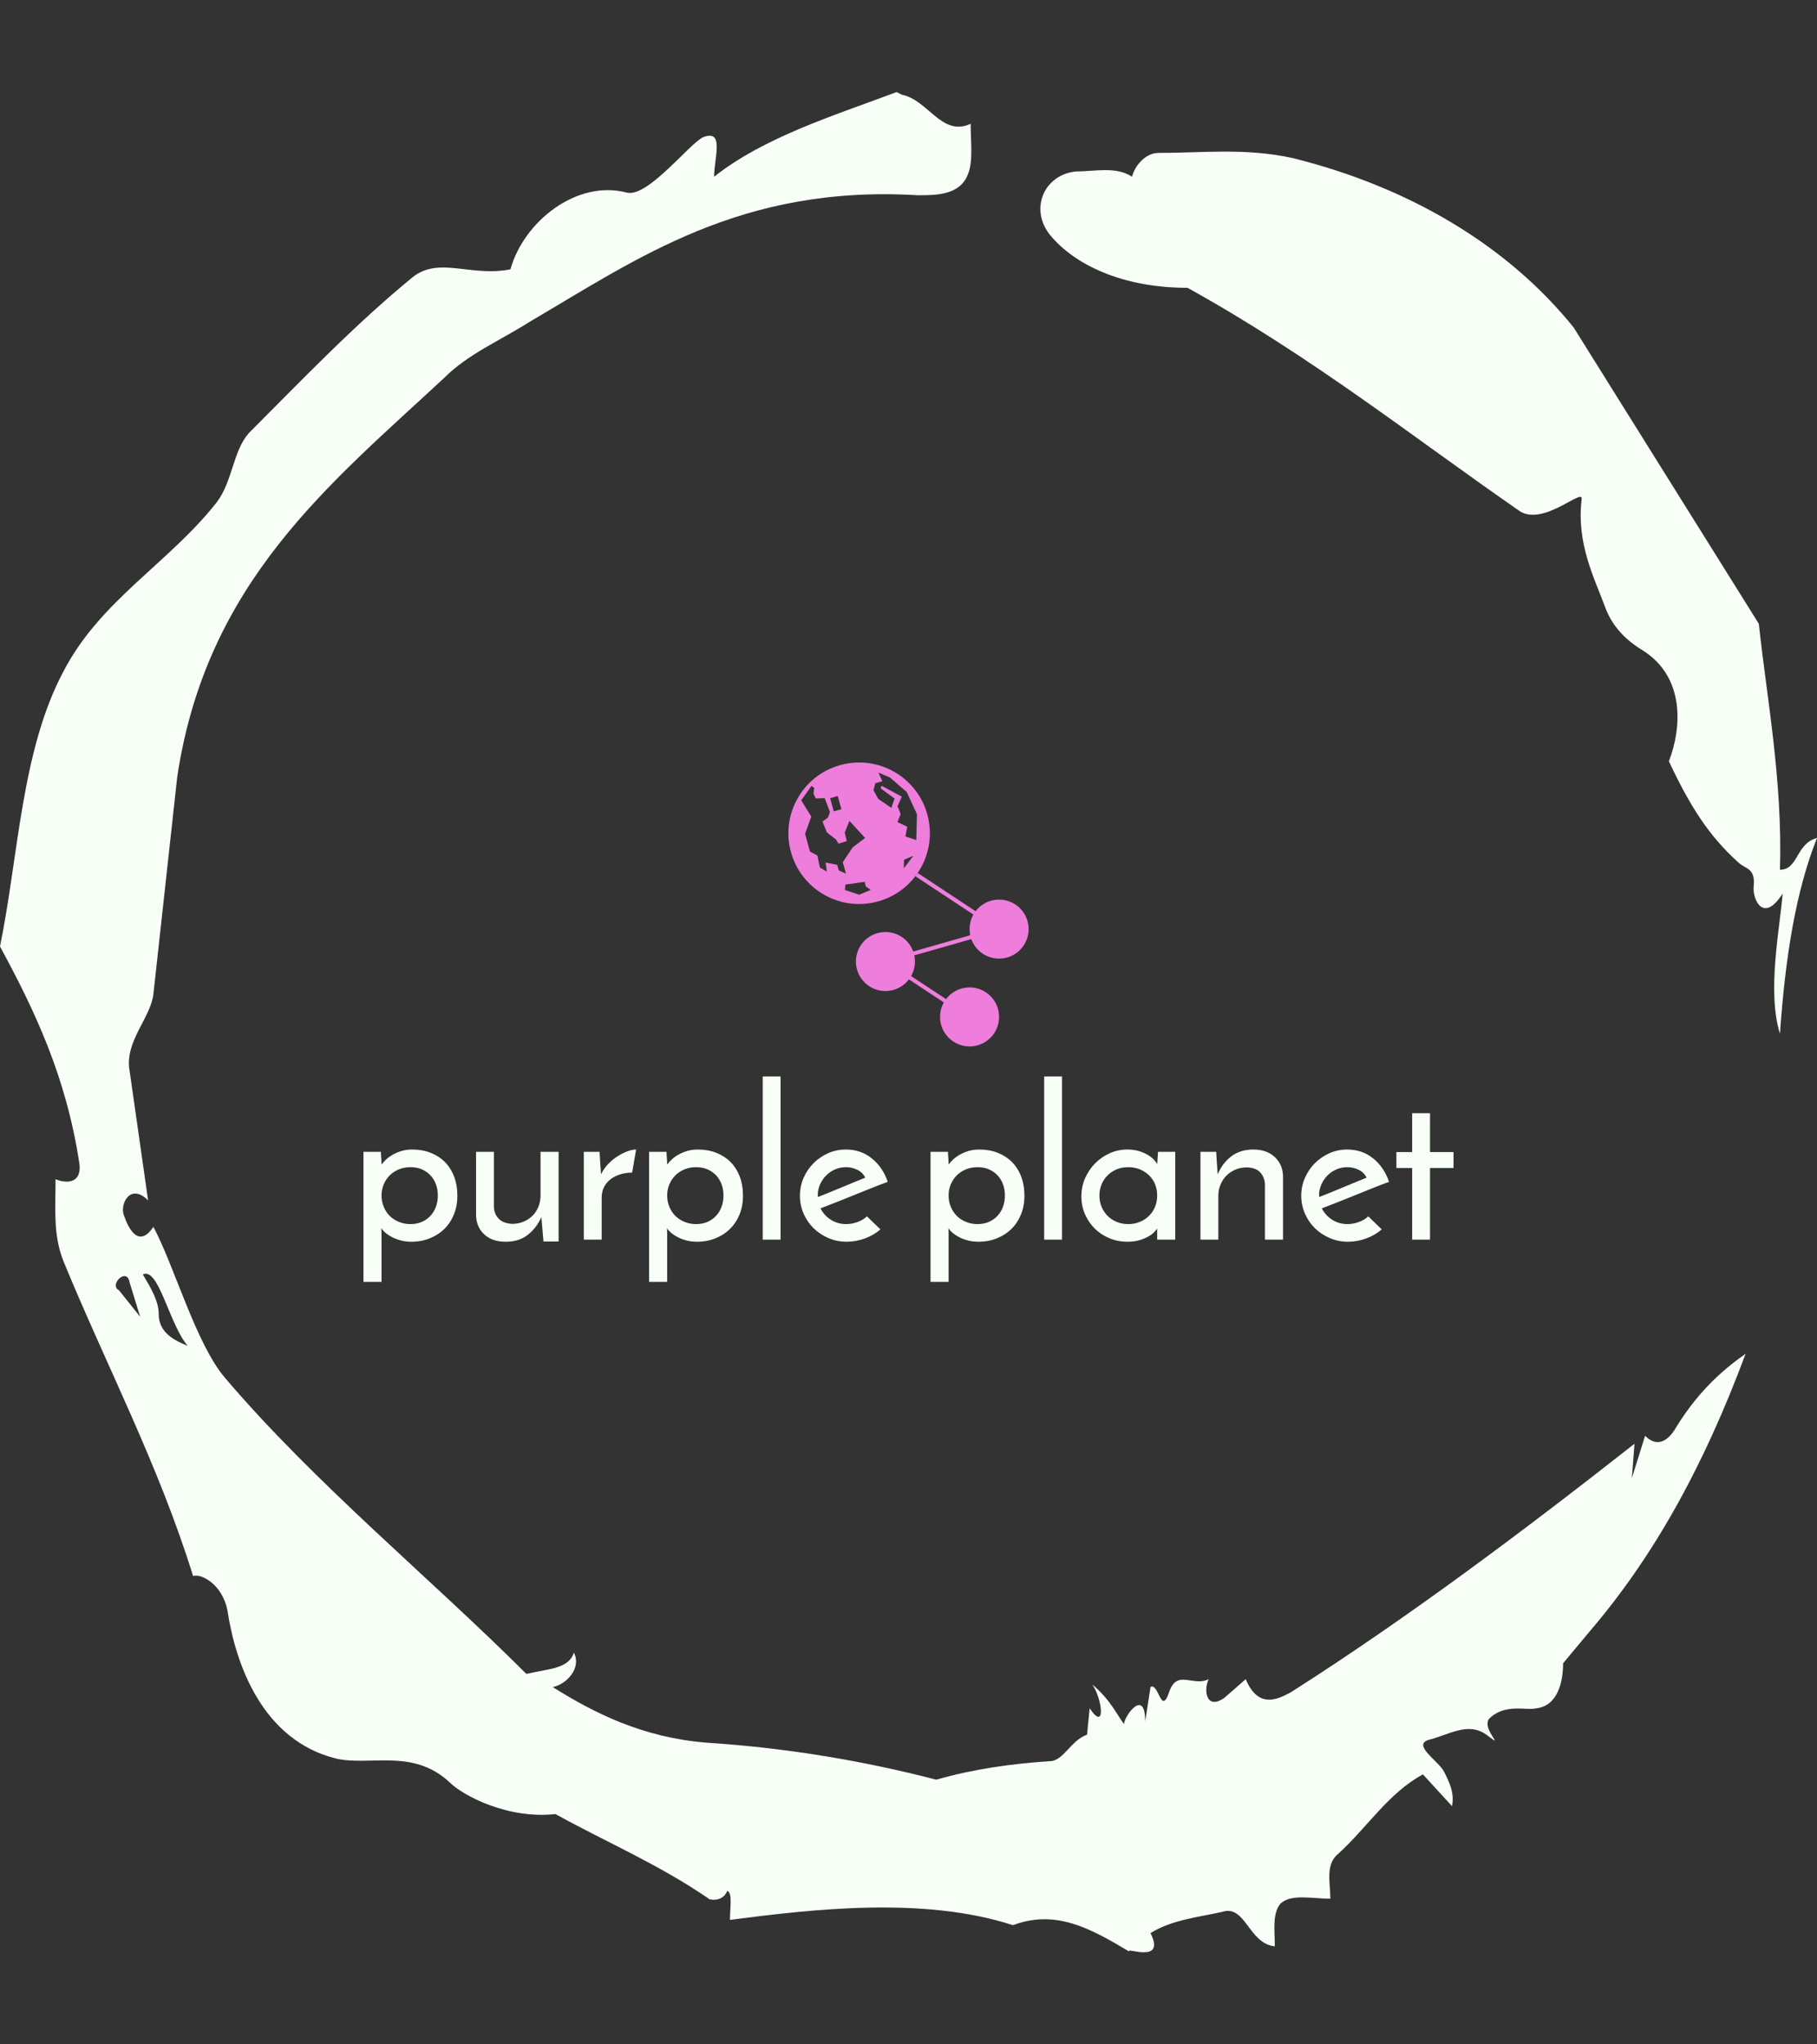<svg xmlns:xlink="http://www.w3.org/1999/xlink" xmlns="http://www.w3.org/2000/svg" viewBox="0 0 320 360" height="360" width="320"><rect x="0" y="0" width="320" height="360" fill="#333333" stroke="none"/><g><path xmlns="http://www.w3.org/2000/svg" d="M20.961 227.22l3.726 4.658-1.863-6.056c-0.466-2.795-3.726 0.466-1.863 1.398M25.153 224.425c1.397 2.329 2.795 4.658 2.795 6.987 0 3.261 2.795 4.658 5.123 5.589-3.261-3.726-5.124-13.974-7.918-12.576M204.017 26.929c7.918 0 15.371-0.932 23.756 0.931 20.495 5.124 37.729 15.371 49.374 29.811l32.606 52.169c1.397 13.042 4.192 27.482 3.726 43.319 3.261 0 2.795-4.658 6.521-5.59-3.726 9.316-5.59 20.961-6.521 34.469-2.329-7.453 0-18.632 0.466-24.687-3.261 5.124-5.124 1.397-5.124-0.932 0.466-3.726-1.397-3.261-2.795-4.658-5.124-4.658-8.384-9.782-12.11-17.7 2.329-6.055 2.795-14.905-4.658-19.563-2.329-1.397-5.124-3.726-6.521-7.453-1.863-5.124-5.124-11.179-4.193-19.097 0.466-2.329-6.987 5.124-11.179 1.863-18.166-12.576-36.332-27.016-58.224-39.127-11.645 0-20.029-4.192-24.221-9.316-3.726-4.658-0.932-10.713 4.658-11.179 3.261 0 6.987-0.932 9.782 0.932 0.466-1.863 2.329-4.192 4.657-4.192M157.904 16.215l0.932 0.466c4.658 0.932 6.987 7.453 12.11 5.124 0 3.261 0.466 6.521-0.466 8.85-1.397 3.726-5.59 3.726-8.85 3.726-31.208-1.863-49.374 11.179-68.471 22.358-5.124 3.261-10.713 5.59-14.906 9.782-20.029 18.632-41.921 35.866-47.045 70.335l-4.192 38.195c-0.466 4.192-5.124 8.384-4.192 13.508l3.26 22.824c-3.261-3.261-5.124 0.932-4.192 2.795 0.466 1.397 2.329 6.055 5.124 1.863 3.726 6.987 7.453 20.495 12.576 26.55 15.837 18.632 36.332 35.4 53.101 52.169 4.192-0.932 7.453-0.932 8.384-3.727 1.397 2.795-1.397 5.59-3.726 6.056 7.453 4.658 15.837 8.85 27.016 9.781 14.44 0.932 27.948 3.261 40.524 6.522 6.521-1.863 13.042-2.795 20.029-3.261 2.329 0 3.726-3.726 6.521-4.658l0.466-4.658c2.795 4.192 2.329-1.397 0.466-4.192 3.261 2.795 4.192 5.124 5.589 6.987 0-1.397 3.726-6.521 3.727-0.466l0.931-6.055c1.397-0.932 1.863 5.124 3.261 0.931 1.397-4.192 4.192-0.932 6.987-2.329-0.932 1.863-0.466 5.59 2.794 3.261l3.727-3.261c2.329 5.59 6.055 3.261 7.918 2.329 20.495-13.042 40.99-28.413 60.553-43.784l-0.466 6.055 2.329-7.453c2.329 2.329 4.192 0.466 5.124-0.931 2.795-4.658 6.521-9.316 12.577-13.508-7.453 20.029-16.303 35.866-27.482 48.908l-4.658 5.59c0 3.261-0.932 7.453-4.658 7.918-1.863 0.466-5.59-0.932-8.384 1.863-1.397 1.863 3.261 5.59-0.466 2.795-3.261-2.329-6.521 0-10.248 0.932-2.795 0.932 1.863 3.726 2.795 5.589 0.932 1.863 1.863 3.726 1.398 6.056l-5.124-5.59c-6.055 3.261-9.782 9.316-14.906 13.974-2.329 1.863-1.397 5.124-1.397 7.918-3.261 0-6.987-0.932-8.85 0.932-1.397 1.863-0.932 4.658-0.932 7.453-4.658-0.466-5.124-7.453-9.315-6.056-4.192 0.932-8.85 1.397-12.577 3.727 2.795 5.59-4.658 2.329-3.726 3.26-6.987-4.192-13.042-7.453-20.495-4.658-15.837-5.124-35.4-2.795-49.84-0.931 0-2.329 0.466-4.658-0.466-5.124-0.932 2.329-3.726 1.397-3.26 1.397-8.85-6.055-17.7-9.782-27.016-14.905-8.384 0.932-16.303-3.261-18.632-5.59-6.521-6.055-13.974-2.795-20.029-4.192-13.042-3.261-17.7-16.769-19.098-26.084-0.932-4.658-4.658-6.521-6.055-6.056-6.055-19.563-15.371-37.263-22.824-55.429-1.863-4.658-1.397-9.316-1.397-14.44 2.329 0.932 4.658 0.466 4.192-2.794-2.329-15.371-7.918-27.016-13.974-38.195 3.261-15.837 3.726-34.469 11.179-48.443 6.521-12.576 18.632-19.098 27.016-29.811 2.795-3.726 2.795-8.85 5.59-12.11 9.316-9.316 18.632-19.098 28.879-27.482 4.658-3.726 10.247 0 17.234-1.397 2.329-8.384 11.645-15.837 20.495-13.508 3.726 0.932 11.179-8.85 13.508-9.782 3.726-1.397 1.863 3.726 1.863 6.987 8.85-6.987 20.961-10.713 32.14-14.906" fill="#F7FFF7" fill-rule="nonzero" stroke="none" stroke-width="1" stroke-linecap="butt" stroke-linejoin="miter" stroke-miterlimit="10" stroke-dasharray="" stroke-dashoffset="0" font-family="none" font-weight="none" font-size="none" text-anchor="none" style="mix-blend-mode: normal" data-fill-palette-color="tertiary"></path></g><g transform="matrix(1,0,0,1,64,134.269)"><svg viewBox="0 0 192 91.461" height="91.461" width="192"><g><svg viewBox="0 0 192 91.461" height="91.461" width="192"><g><svg viewBox="0 0 192 91.461" height="91.461" width="192"><g transform="matrix(1,0,0,1,0,55.281)"><svg viewBox="0 0 192 36.18" height="36.18" width="192"><g><svg viewBox="0 0 192 36.18" height="36.18" width="192"><g><svg viewBox="0 0 192 36.18" height="36.18" width="192"><g transform="matrix(1,0,0,1,0,0)"><svg width="192" viewBox="3 -38.85 259.47 48.9" height="36.18" data-palette-color="#f7fff7"><path d="M20.7-10.5L20.7-10.5Q20.7-11.95 20.25-13.18 19.8-14.4 18.95-15.3 18.1-16.2 16.9-16.73 15.7-17.25 14.2-17.25L14.2-17.25Q12.7-17.25 11.43-16.73 10.15-16.2 9.25-15.3 8.35-14.4 7.83-13.18 7.3-11.95 7.3-10.5L7.3-10.5Q7.3-9.05 7.83-7.8 8.35-6.55 9.25-5.65 10.15-4.75 11.43-4.23 12.7-3.7 14.2-3.7L14.2-3.7Q15.7-3.7 16.9-4.23 18.1-4.75 18.95-5.68 19.8-6.6 20.25-7.83 20.7-9.05 20.7-10.5ZM25.35-10.4L25.35-10.4Q25.35-8.05 24.55-6.05 23.75-4.05 22.3-2.6 20.85-1.15 18.82-0.33 16.8 0.5 14.4 0.5L14.4 0.5Q13.15 0.5 12.03 0.23 10.9-0.05 9.95-0.53 9-1 8.3-1.58 7.6-2.15 7.25-2.75L7.25-2.75Q7.25-2.5 7.28-2.23 7.3-1.95 7.3-1.7L7.3-1.7 7.3 10.05 3 10.05 3-20.9 7.15-20.9Q7.15-20.3 7.23-19.43 7.3-18.55 7.3-17.85L7.3-17.85Q7.7-18.45 8.38-19.07 9.05-19.7 9.98-20.23 10.9-20.75 12.05-21.1 13.2-21.45 14.6-21.45L14.6-21.45Q17-21.45 18.98-20.68 20.95-19.9 22.38-18.48 23.8-17.05 24.58-15 25.35-12.95 25.35-10.4ZM49.45-20.9L49.45 0.45 45.85 0.45 45.35-5.35Q44.2-2.8 42.12-1.15 40.05 0.5 36.85 0.5L36.85 0.5Q33.65 0.5 31.77-1.23 29.9-2.95 29.8-5.75L29.8-5.75 29.8-20.9 34.05-20.9 34.05-7.65Q34.15-6.1 35.17-5 36.2-3.9 38.35-3.75L38.35-3.75Q39.85-3.75 41.1-4.28 42.35-4.8 43.25-5.7 44.15-6.6 44.65-7.85 45.15-9.1 45.15-10.6L45.15-10.6 45.15-20.9 49.45-20.9ZM67.9-21.45L66.95-15.95Q65.55-15.95 64.25-15.58 62.95-15.2 61.92-14.45 60.9-13.7 60.3-12.58 59.7-11.45 59.7-10L59.7-10 59.7 0 55.45 0 55.45-20.9 59.2-20.9Q59.3-19.35 59.37-18.07 59.45-16.8 59.55-15.55L59.55-15.55Q60.2-16.9 61.25-18 62.3-19.1 63.5-19.85 64.7-20.6 65.85-21.03 67-21.45 67.9-21.45L67.9-21.45ZM88.69-10.5L88.69-10.5Q88.69-11.95 88.24-13.18 87.79-14.4 86.94-15.3 86.09-16.2 84.89-16.73 83.69-17.25 82.19-17.25L82.19-17.25Q80.69-17.25 79.42-16.73 78.14-16.2 77.24-15.3 76.34-14.4 75.82-13.18 75.29-11.95 75.29-10.5L75.29-10.5Q75.29-9.05 75.82-7.8 76.34-6.55 77.24-5.65 78.14-4.75 79.42-4.23 80.69-3.7 82.19-3.7L82.19-3.7Q83.69-3.7 84.89-4.23 86.09-4.75 86.94-5.68 87.79-6.6 88.24-7.83 88.69-9.05 88.69-10.5ZM93.34-10.4L93.34-10.4Q93.34-8.05 92.54-6.05 91.74-4.05 90.29-2.6 88.84-1.15 86.82-0.33 84.79 0.5 82.39 0.5L82.39 0.5Q81.14 0.5 80.02 0.23 78.89-0.05 77.94-0.53 76.99-1 76.29-1.58 75.59-2.15 75.24-2.75L75.24-2.75Q75.24-2.5 75.27-2.23 75.29-1.95 75.29-1.7L75.29-1.7 75.29 10.05 70.99 10.05 70.99-20.9 75.14-20.9Q75.14-20.3 75.22-19.43 75.29-18.55 75.29-17.85L75.29-17.85Q75.69-18.45 76.37-19.07 77.04-19.7 77.97-20.23 78.89-20.75 80.04-21.1 81.19-21.45 82.59-21.45L82.59-21.45Q84.99-21.45 86.97-20.68 88.94-19.9 90.37-18.48 91.79-17.05 92.57-15 93.34-12.95 93.34-10.4ZM102.29-38.85L102.29 0 98.04 0 98.04-38.85 102.29-38.85ZM122.84-5.55L126.04-2.45Q124.54-1.1 122.39-0.3 120.24 0.5 117.99 0.5L117.99 0.5Q115.69 0.5 113.66-0.38 111.64-1.25 110.14-2.73 108.64-4.2 107.76-6.2 106.89-8.2 106.89-10.45L106.89-10.45Q106.89-12.7 107.76-14.7 108.64-16.7 110.14-18.2 111.64-19.7 113.61-20.58 115.59-21.45 117.84-21.45L117.84-21.45Q121.39-21.45 124.01-19.33 126.64-17.2 127.79-13.75L127.79-13.75Q126.24-13.2 124.24-12.4 122.24-11.6 120.09-10.73 117.94-9.85 115.79-9 113.64-8.15 111.79-7.45L111.79-7.45Q112.64-5.75 114.26-4.73 115.89-3.7 117.89-3.7L117.89-3.7Q119.24-3.7 120.61-4.2 121.99-4.7 122.84-5.55L122.84-5.55ZM122.44-14.75L122.44-14.75Q121.84-16 120.54-16.63 119.24-17.25 117.89-17.25L117.89-17.25Q116.44-17.25 115.21-16.7 113.99-16.15 113.09-15.23 112.19-14.3 111.66-13.1 111.14-11.9 111.14-10.65L111.14-10.65Q111.14-10.4 111.16-10.3 111.19-10.2 111.19-10.15L111.19-10.15Q112.49-10.65 114.01-11.28 115.54-11.9 117.04-12.53 118.54-13.15 119.94-13.73 121.34-14.3 122.44-14.75ZM155.68-10.5L155.68-10.5Q155.68-11.95 155.23-13.18 154.78-14.4 153.93-15.3 153.08-16.2 151.88-16.73 150.68-17.25 149.18-17.25L149.18-17.25Q147.68-17.25 146.41-16.73 145.13-16.2 144.23-15.3 143.33-14.4 142.81-13.18 142.28-11.95 142.28-10.5L142.28-10.5Q142.28-9.05 142.81-7.8 143.33-6.55 144.23-5.65 145.13-4.75 146.41-4.23 147.68-3.7 149.18-3.7L149.18-3.7Q150.68-3.7 151.88-4.23 153.08-4.75 153.93-5.68 154.78-6.6 155.23-7.83 155.68-9.05 155.68-10.5ZM160.33-10.4L160.33-10.4Q160.33-8.05 159.53-6.05 158.73-4.05 157.28-2.6 155.83-1.15 153.81-0.33 151.78 0.5 149.38 0.5L149.38 0.5Q148.13 0.5 147.01 0.23 145.88-0.05 144.93-0.53 143.98-1 143.28-1.58 142.58-2.15 142.23-2.75L142.23-2.75Q142.23-2.5 142.26-2.23 142.28-1.95 142.28-1.7L142.28-1.7 142.28 10.05 137.98 10.05 137.98-20.9 142.13-20.9Q142.13-20.3 142.21-19.43 142.28-18.55 142.28-17.85L142.28-17.85Q142.68-18.45 143.36-19.07 144.03-19.7 144.96-20.23 145.88-20.75 147.03-21.1 148.18-21.45 149.58-21.45L149.58-21.45Q151.98-21.45 153.96-20.68 155.93-19.9 157.36-18.48 158.78-17.05 159.56-15 160.33-12.95 160.33-10.4ZM169.28-38.85L169.28 0 165.03 0 165.03-38.85 169.28-38.85ZM173.88-10.25L173.88-10.25Q173.88-12.55 174.75-14.58 175.63-16.6 177.13-18.13 178.63-19.65 180.6-20.55 182.58-21.45 184.83-21.45L184.83-21.45Q186.33-21.45 187.58-21.08 188.83-20.7 189.73-20.15 190.63-19.6 191.18-19 191.73-18.4 191.93-17.95L191.93-17.95 192.13-20.9 196.23-20.9 196.23 0 191.93 0 191.93-2.65Q191.68-2.25 191.13-1.7 190.58-1.15 189.7-0.68 188.83-0.2 187.63 0.15 186.43 0.5 184.88 0.5L184.88 0.5Q182.48 0.5 180.45-0.38 178.43-1.25 176.98-2.73 175.53-4.2 174.7-6.15 173.88-8.1 173.88-10.25ZM178.18-10.5L178.18-10.5Q178.18-9.05 178.7-7.8 179.23-6.55 180.13-5.65 181.03-4.75 182.28-4.23 183.53-3.7 185.03-3.7L185.03-3.7Q186.53-3.7 187.8-4.23 189.08-4.75 190-5.68 190.93-6.6 191.43-7.83 191.93-9.05 191.93-10.5L191.93-10.5Q191.93-11.95 191.43-13.18 190.93-14.4 190-15.3 189.08-16.2 187.8-16.73 186.53-17.25 185.03-17.25L185.03-17.25Q183.53-17.25 182.28-16.73 181.03-16.2 180.13-15.3 179.23-14.4 178.7-13.18 178.18-11.95 178.18-10.5ZM202.23 0L202.23-20.9 205.98-20.9Q206.08-19.35 206.15-18.07 206.23-16.8 206.33-15.55L206.33-15.55Q207.48-18.25 209.6-19.85 211.73-21.45 214.83-21.45L214.83-21.45Q217.98-21.45 219.88-19.7 221.78-17.95 221.88-15.2L221.88-15.2 221.88 0 217.58 0 217.58-13.25Q217.48-14.85 216.48-15.98 215.48-17.1 213.33-17.2L213.33-17.2Q211.83-17.2 210.58-16.68 209.33-16.15 208.43-15.25 207.53-14.35 207-13.1 206.48-11.85 206.48-10.35L206.48-10.35 206.48 0 202.23 0ZM242.17-5.55L245.37-2.45Q243.87-1.1 241.72-0.3 239.57 0.5 237.32 0.5L237.32 0.5Q235.02 0.5 233-0.38 230.97-1.25 229.47-2.73 227.97-4.2 227.1-6.2 226.22-8.2 226.22-10.45L226.22-10.45Q226.22-12.7 227.1-14.7 227.97-16.7 229.47-18.2 230.97-19.7 232.95-20.58 234.92-21.45 237.17-21.45L237.17-21.45Q240.72-21.45 243.35-19.33 245.97-17.2 247.12-13.75L247.12-13.75Q245.57-13.2 243.57-12.4 241.57-11.6 239.42-10.73 237.27-9.85 235.12-9 232.97-8.15 231.12-7.45L231.12-7.45Q231.97-5.75 233.6-4.73 235.22-3.7 237.22-3.7L237.22-3.7Q238.57-3.7 239.95-4.2 241.32-4.7 242.17-5.55L242.17-5.55ZM241.77-14.75L241.77-14.75Q241.17-16 239.87-16.63 238.57-17.25 237.22-17.25L237.22-17.25Q235.77-17.25 234.55-16.7 233.32-16.15 232.42-15.23 231.52-14.3 231-13.1 230.47-11.9 230.47-10.65L230.47-10.65Q230.47-10.4 230.5-10.3 230.52-10.2 230.52-10.15L230.52-10.15Q231.82-10.65 233.35-11.28 234.87-11.9 236.37-12.53 237.87-13.15 239.27-13.73 240.67-14.3 241.77-14.75ZM252.62-20.85L252.62-30.1 256.87-30.1 256.87-20.85 262.47-20.85 262.47-17.05 256.87-17.05 256.87 0 252.62 0 252.62-17.05 248.87-17.05 248.87-20.85 252.62-20.85Z" opacity="1" transform="matrix(1,0,0,1,0,0)" fill="#F7FFF7" class="undefined-text-0" data-fill-palette-color="primary" id="text-0"></path></svg></g></svg></g></svg></g></svg></g><g transform="matrix(1,0,0,1,74.845,0)"><svg viewBox="0 0 42.311 50.001" height="50.001" width="42.311"><g><svg xmlns="http://www.w3.org/2000/svg" xmlns:xlink="http://www.w3.org/1999/xlink" version="1.1" x="0" y="0" viewBox="12.079 5.187 75.841 89.626" enable-background="new 0 0 100 100" xml:space="preserve" height="50.001" width="42.311" class="icon-icon-0" data-fill-palette-color="accent" id="icon-0"><g fill="#EE7DDC" data-fill-palette-color="accent"><g fill="#EE7DDC" data-fill-palette-color="accent"><path d="M55.933 21.553C52.646 9.678 40.34 2.714 28.465 6.001 16.57 9.287 9.606 21.593 12.893 33.488 16.201 45.383 28.485 52.35 40.38 49.041c4.89-1.356 8.938-4.211 11.773-7.951 0.267-0.329 0.514-0.678 0.738-1.027C56.446 34.845 57.761 28.128 55.933 21.553zM27.665 15.779l1.149 4.171-2.403 0.658-1.15-4.151L27.665 15.779zM27.5 37.495l-3.657-0.718 0.349 2.854-2.177-1.314-0.78-3.76-2.343-1.254-1.541-5.607 1.952-5.405-3.164-5.176 3.246-4.52 0.863 0.616-0.268 1.808 0.761 1.521 2.795-0.082 1.683 4.375-0.655 1.748-1.728 1.252 1.398 3.411 2.917 2.301 0.738 1.274 2.63-0.822-0.658-2.67 1.501-3.698 4.932 5.383-3.925 2.979-3.123 4.683 0.288 0.967 0.719 2.628-2.259-1.005L27.5 37.495zM34.424 46.924l-4.5-1.479 0.164-1.726 6.062-0.843 0.389 1.459 1.541 1.067L34.424 46.924zM46.523 19.005l1.356-3.042-6.368-3.431-0.329 0.802 4.416 3.246-1.005 2.938-4.171-2.855-1.459-2.712 0.554-2.219 2.219-0.616-1.212-2.732 3.615 1.541 5.281 4.561 3.246 7.026-0.207 8.157-3.431-1.131 0.576-3.082-3.103-1.458 1.027-2.546L46.523 19.005zM48.516 38.604l0.082-2.732 2.917-1.212L48.516 38.604z" fill="#EE7DDC" data-fill-palette-color="accent"></path></g><path d="M87.92 57.772c0 5.155-4.171 9.327-9.326 9.327-4.027 0-7.479-2.568-8.773-6.164l-17.996 5.137c0.145 0.615 0.204 1.273 0.204 1.952 0 1.663-0.431 3.224-1.212 4.58l11.033 7.272c1.685-2.239 4.396-3.697 7.437-3.697 5.136 0 9.308 4.171 9.308 9.327 0 5.136-4.172 9.307-9.308 9.307-5.156 0-9.327-4.171-9.327-9.307 0-1.666 0.432-3.227 1.192-4.583l-11.032-7.272c-1.686 2.241-4.376 3.678-7.396 3.678-5.158 0-9.327-4.169-9.327-9.305 0-5.158 4.169-9.327 9.327-9.327 4.026 0 7.478 2.567 8.751 6.163l17.996-5.136c-0.122-0.639-0.185-1.274-0.185-1.952 0-1.666 0.432-3.227 1.192-4.583l-18.325-12.1c0.267-0.329 0.514-0.678 0.738-1.027l18.284 12.08c1.706-2.239 4.396-3.678 7.418-3.678C83.749 48.465 87.92 52.636 87.92 57.772z" fill="#EE7DDC" data-fill-palette-color="accent"></path></g></svg></g></svg></g><g></g></svg></g></svg></g></svg></g></svg>